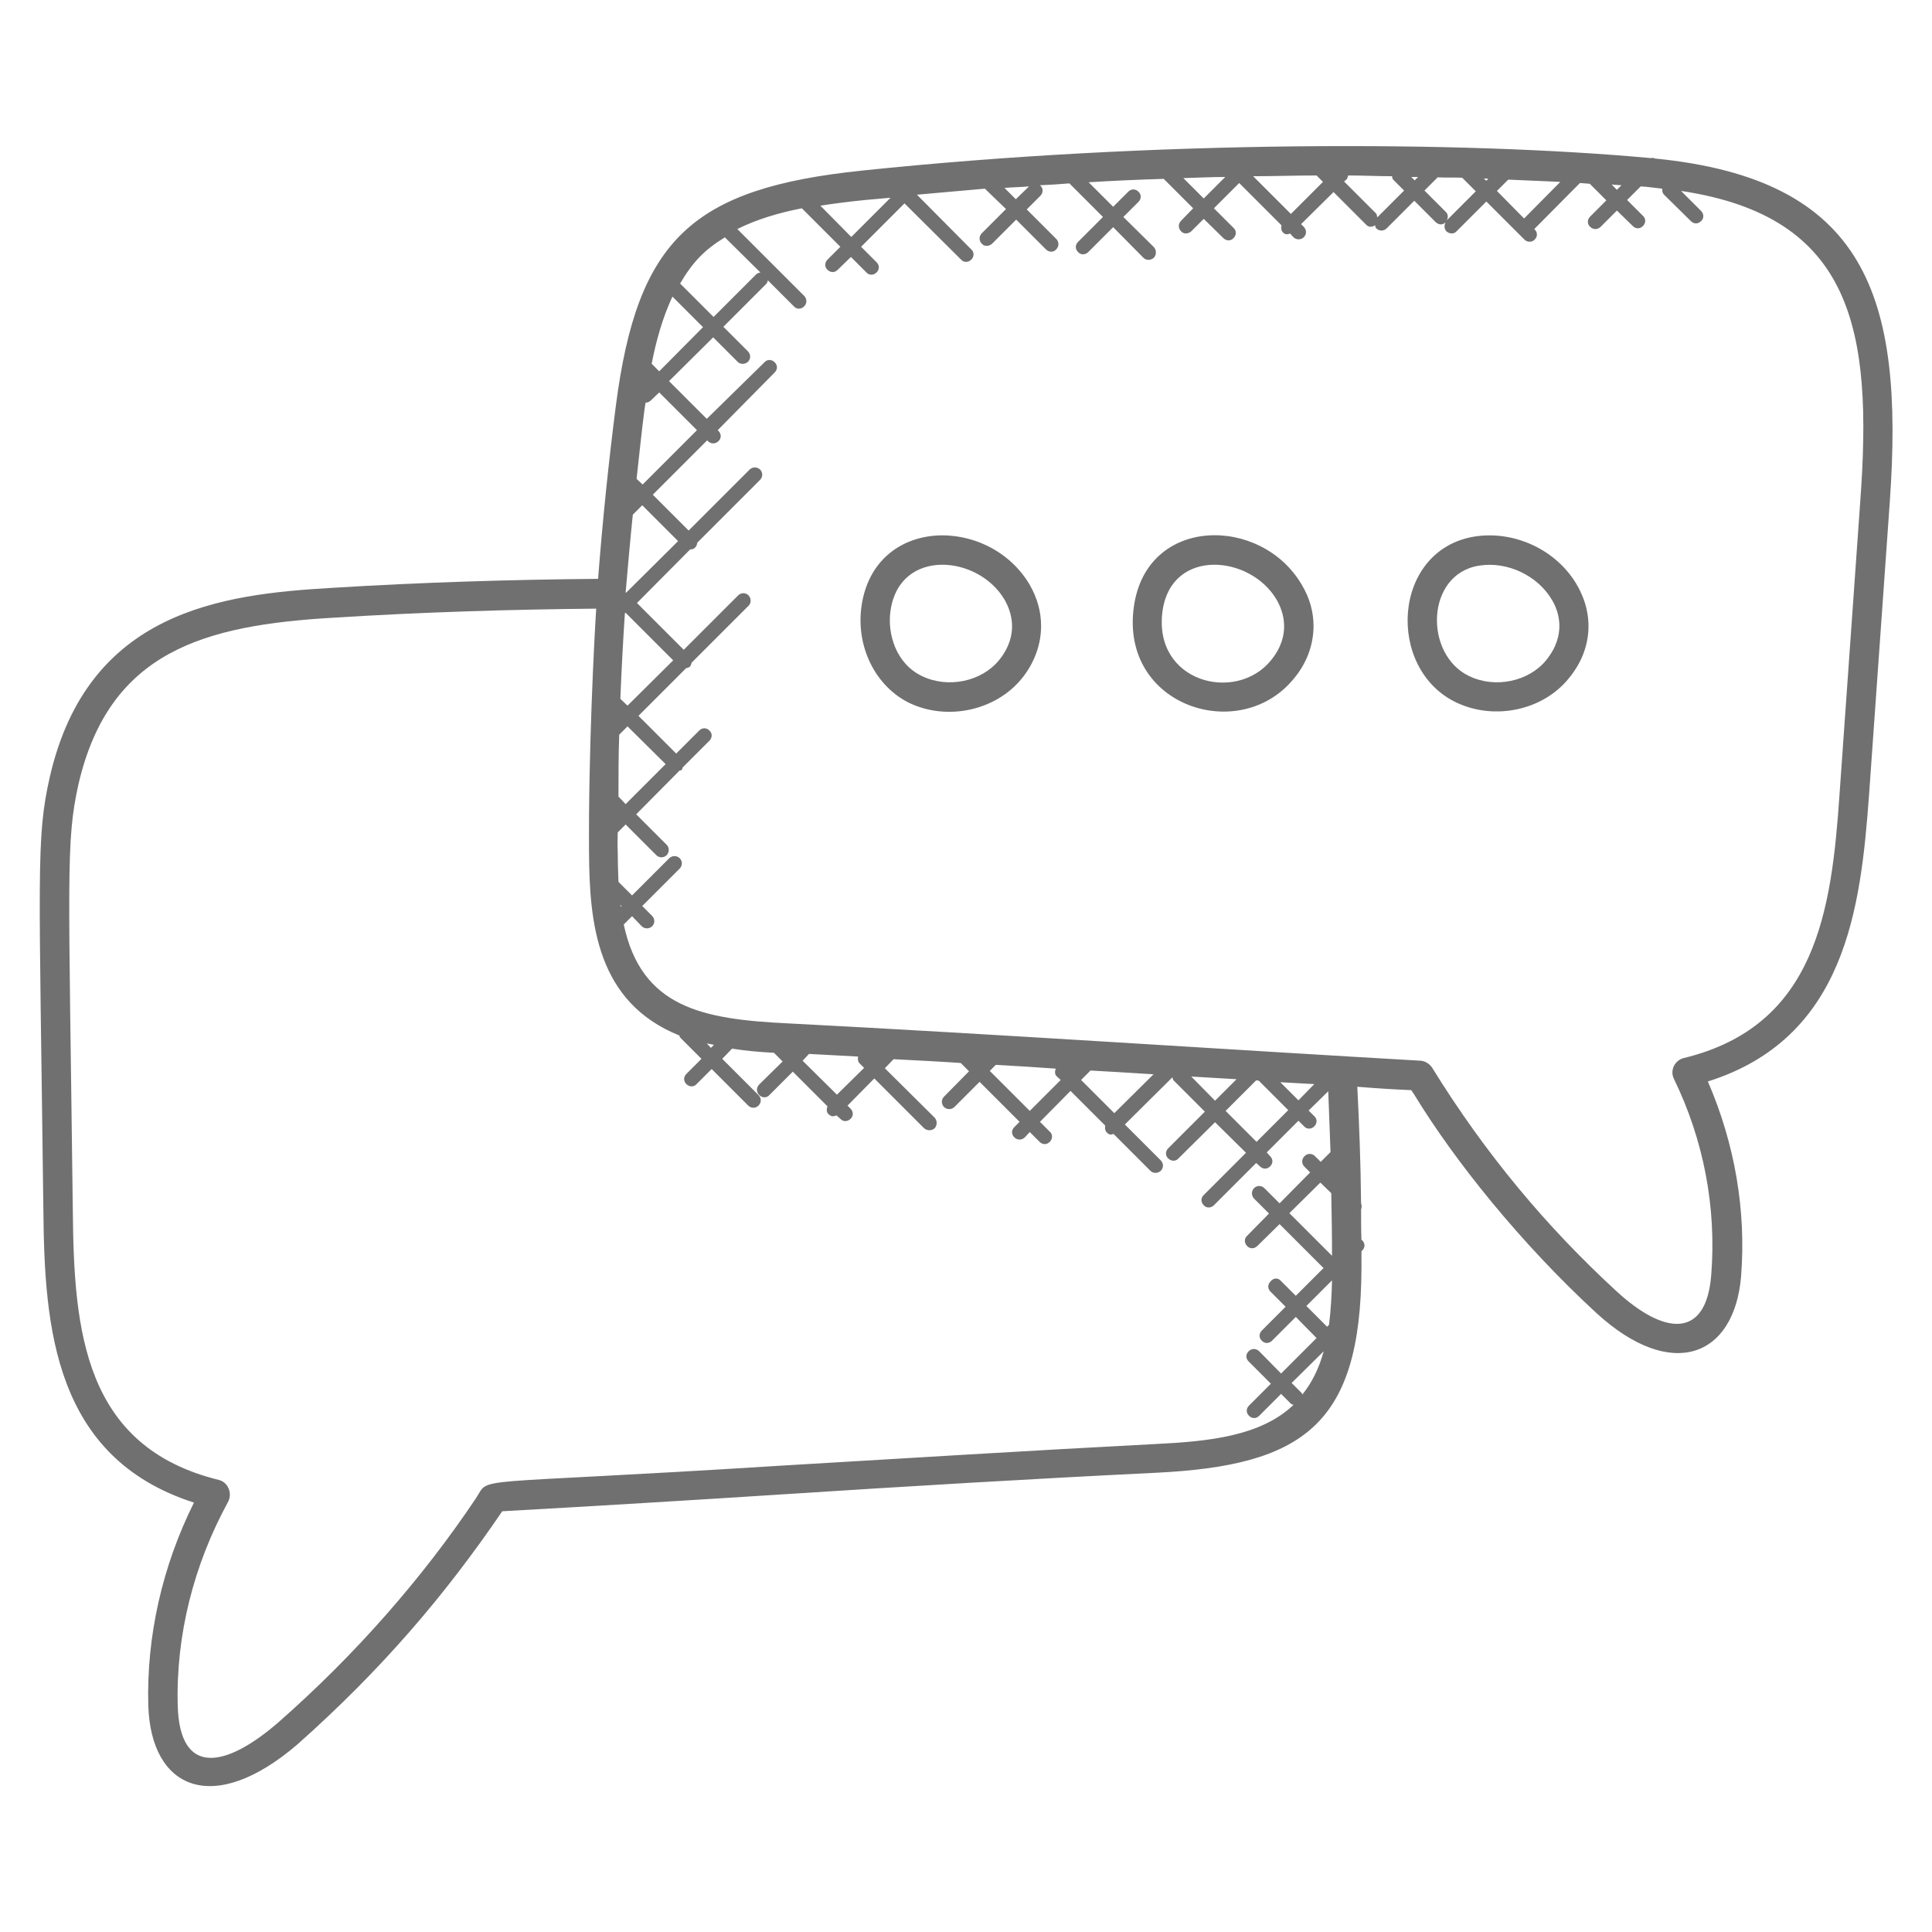 <?xml version="1.0" encoding="utf-8"?>
<!-- Generator: Adobe Illustrator 25.0.1, SVG Export Plug-In . SVG Version: 6.00 Build 0)  -->
<svg version="1.1" id="Layer_1" xmlns="http://www.w3.org/2000/svg" xmlns:xlink="http://www.w3.org/1999/xlink" x="0px" y="0px"
	 viewBox="0 0 512 512" style="enable-background:new 0 0 512 512;" xml:space="preserve">
<style type="text/css">
	.st0{fill:#707070;}
</style>
<g>
	<g id="XMLID_1_">
		<path class="st0" d="M389.4,179.2c6.9,3.3,15.8,1.4,20.4-4.3c5.4-6.7,3.3-12.9,1.5-15.9c-3.8-6.5-11.9-10.3-19.3-9.1
			C377.8,152.1,377.3,173.5,389.4,179.2L389.4,179.2z M390.7,142.2c10.6-1.7,21.8,3.5,27.2,12.8c4.7,8.1,4,17.3-2.1,24.7
			c-6.8,8.5-19.6,11.3-29.8,6.5C367.2,177.3,368.9,145.8,390.7,142.2L390.7,142.2z"/>
		<path class="st0" d="M343,179.7c-14.3,17.8-46.3,7.5-42.5-19c3.4-24.1,33.8-24.1,44.5-5.7c2.1,3.5,3.1,7.2,3.1,10.9
			C348.1,170.7,346.4,175.6,343,179.7L343,179.7z M336.9,174.9c5.4-6.7,3.2-12.9,1.4-16c-7-11.9-27.8-13.7-30.2,2.9
			C305.4,180.8,327.6,186.5,336.9,174.9L336.9,174.9z"/>
		<path class="st0" d="M228.3,160.7c3.4-24,33.8-24.1,44.6-5.7c2,3.5,3,7.1,3,10.9c0,4.8-1.7,9.7-5.1,13.9
			c-6.9,8.5-19.7,11.3-29.8,6.5C232,181.9,226.8,171.4,228.3,160.7L228.3,160.7z M244.4,179.2c6.9,3.3,15.8,1.4,20.4-4.3
			c5.4-6.7,3.2-12.9,1.4-16c-7-11.9-27.8-13.7-30.2,2.9C235.1,167.9,237.4,175.9,244.4,179.2L244.4,179.2z"/>
		<path class="st0" d="M353,339.3l-6.8,6.8l5.5,5.5l0.5-0.5C352.7,347.2,352.9,343.3,353,339.3L353,339.3z M269.2,52.8l3.5-3.4
			c-2.2,0.2-4.3,0.2-6.5,0.4L269.2,52.8z M225.6,62.8L236,52.4c-2.2,0.2-4.5,0.4-6.7,0.6c-4,0.4-8,0.9-11.9,1.5L225.6,62.8z
			 M212.7,281.1l9.1,9l7.2-7.1l-1.2-1.2c-0.5-0.5-0.5-1.2-0.4-1.8c-4.3-0.2-8.7-0.5-13-0.7L212.7,281.1z M164.7,240.1l-0.3-0.3
			c0,0.2,0.1,0.4,0.1,0.5L164.7,240.1z M179.7,143.4l-9.5-9.5l-2.5,2.5c-0.7,6.8-1.3,13.7-1.9,20.6l0.1,0.1L179.7,143.4z M166.3,187
			l12.1-12l-12.6-12.6c-0.1,0.1-0.2,0.1-0.2,0.1c-0.5,7.6-0.9,15.1-1.2,22.7L166.3,187z M305.7,284.7c-2.6-0.2-15-0.9-16.7-1
			l-2.5,2.5l8.8,8.8L305.7,284.7z M280,285.2c-0.5-0.5-0.5-1.3-0.2-2c-5.4-0.4-10.6-0.7-15.9-1l-1.6,1.6l10.6,10.6l8.2-8.2
			L280,285.2z M313.6,47.2l5.4,5.4l5.7-5.7C321,46.9,317.3,47.1,313.6,47.2z M165.8,213.1l10.6-10.6l-10.1-10l-2.2,2.2
			c-0.2,5.5-0.2,10.9-0.2,16.4L165.8,213.1z M170.3,128.4l14.4-14.4l-10-10l-2.2,2.1c-0.4,0.4-0.9,0.6-1.3,0.6
			c-0.1,0-0.1-0.1-0.1-0.1c-0.1,0.7-0.2,1.3-0.3,1.9c-0.8,6.1-1.4,12.2-2.1,18.4L170.3,128.4z M201.5,72.2l-9.4-9.3
			c-5.4,3.3-8.5,6.5-11.9,12.3h0.1l8.8,8.8l11.4-11.4C200.8,72.4,201.1,72.3,201.5,72.2z M174.7,98.4l11.6-11.7l-8.1-8.1
			c-2.6,5.6-4.3,11.6-5.5,17.8L174.7,98.4z M188.4,277.7l0.8-0.8c-0.6-0.2-1.3-0.2-1.9-0.4L188.4,277.7z M429.7,49.1
			c-2.4-0.2-2.6-0.2-2.6-0.2l1.4,1.4L429.7,49.1z M342.3,366.5l2.6,2.6c0.2,0.2,0.2,0.3,0.2,0.5c2.7-3.3,4.5-7.2,5.7-11.5
			L342.3,366.5z M365,57.6l7.1-7.1l-2.9-2.9c-0.2-0.2-0.2-0.5-0.3-0.9c-3.9,0-7.8-0.2-11.6-0.2c-0.1,0.3-0.2,0.7-0.4,1l-0.7,0.6
			l8.6,8.6C364.9,57.1,364.9,57.3,365,57.6L365,57.6z M353,332.8c0-5.7-0.1-11.2-0.2-16.6l-2.9-2.8l-8.2,8.1L353,332.8z M374,46.9
			l0.9,0.9l0.9-0.9C375.1,46.9,374.5,46.9,374,46.9z M322,291.7l5.7-5.7c-4-0.2-8-0.5-12-0.7L322,291.7z M348.3,287.3
			c-3-0.2-6-0.3-9-0.5l4.8,4.8L348.3,287.3z M393.2,47.3l0.7,0.6l0.5-0.5C394.1,47.3,393.6,47.3,393.2,47.3z M391.1,50.7l-3.6-3.6
			c-2.2-0.1-4.3,0-6.6-0.1v0.1l-3.4,3.4l5.7,5.7c0.6,0.6,0.6,1.5,0.2,2.2L391.1,50.7z M348.9,46.5c-5.7,0-11.2,0.2-16.8,0.2l10,10
			l8.5-8.5L348.9,46.5z M399.7,47.6l-3,3l7.2,7.3l9.6-9.7C408.9,48,404.3,47.8,399.7,47.6L399.7,47.6z M339.4,339.4l4,4l7.4-7.4
			c0,0,0,0-0.1,0l-11.6-11.6l-5.9,5.8c-0.8,0.8-2,0.8-2.7,0c-0.8-0.8-0.8-2,0-2.7l5.8-5.9l-4-4c-0.7-0.8-0.7-1.9,0-2.7
			c0.8-0.8,2-0.8,2.8,0l4,4l8.1-8.2l-1.5-1.5c-0.8-0.8-0.8-2,0-2.8c0.8-0.8,2-0.8,2.8,0l1.5,1.5l2.6-2.6c-0.2-5.4-0.4-10.8-0.6-16.1
			l-5.2,5.1l1.5,1.5c0.8,0.7,0.8,1.9,0,2.7c-0.8,0.8-2,0.8-2.7,0l-1.5-1.5l-8.4,8.4l0.9,1c0.8,0.8,0.8,1.9,0,2.7
			c-0.8,0.8-1.9,0.8-2.7,0l-1-0.9l-11.2,11.2c-0.8,0.8-2,0.8-2.7,0c-0.8-0.8-0.8-2,0-2.7l11.2-11.2l-8.2-8.1l-9.7,9.6
			c-0.7,0.8-1.9,0.8-2.7,0c-0.8-0.7-0.8-1.9,0-2.7l9.7-9.7l-8.2-8.2c-0.3-0.2-0.3-0.6-0.4-0.9l-12.6,12.5l9.5,9.5
			c0.8,0.8,0.8,2,0,2.8c-0.8,0.7-2,0.7-2.7,0l-9.8-9.8c-0.6,0.2-1,0.4-1.8-0.4c-0.5-0.5-0.5-1.2-0.4-1.8l-9.2-9.2l-8.1,8.2l2.6,2.6
			c0.8,0.7,0.8,1.9,0,2.7s-1.9,0.8-2.7,0l-2.6-2.6l-1.3,1.4c-0.8,0.8-2,0.8-2.8,0c-0.8-0.8-0.8-1.9,0-2.7l1.4-1.4l-10.6-10.6
			l-6.7,6.7c-0.8,0.7-1.9,0.7-2.7,0c-0.8-0.8-0.8-2,0-2.8l6.6-6.7l-2.2-2.2c-5.9-0.4-11.8-0.7-17.8-1l-2.3,2.4l13.2,13.1
			c0.7,0.8,0.7,2,0,2.8c-0.8,0.7-2,0.7-2.8,0l-13.2-13.2l-7.1,7.2l0.8,0.8c0.8,0.8,0.8,2,0,2.7c-0.8,0.8-2,0.8-2.7,0l-1-0.9
			c-0.7,0.2-1.2,0.5-2.1-0.3c-0.6-0.5-0.6-1.4-0.3-2.1l-9.2-9.2l-6.2,6.2c-0.7,0.8-1.9,0.8-2.7,0c-0.8-0.8-0.8-2,0-2.8l6.2-6.1
			l-2.3-2.3c-3.7-0.2-7.4-0.5-11.1-1.1l-2.6,2.7l9.6,9.6l0.1,0.1c0.7,0.8,0.7,1.9-0.1,2.7c-0.8,0.8-2,0.7-2.7,0l-9.7-9.7l-4,4
			c-0.7,0.8-1.9,0.8-2.7,0c-0.8-0.8-0.8-1.9,0-2.7l4-4l-5.7-5.7c-0.1-0.2-0.1-0.4-0.2-0.5c-21.8-8.8-23.8-29.6-23.9-48.5
			c-0.2-26.3,1.4-56.9,1.9-64.6c-22.3,0.2-45.8,0.9-69.7,2.4c-34.1,2-59.3,8.8-67.5,44.1c-3.4,15.3-2.6,23.7-1.5,113.3
			c0.3,31.5,2.9,62.3,38.7,71.1c2.4,0.6,3.6,3.4,2.5,5.7c-9.2,16.8-13.9,35.5-13.4,54.1c0.5,18.7,12.5,16.7,26.6,4.5
			c20.3-17.8,38.2-38.2,52.4-59.4c4.1-6.1-4.2-3.3,81.1-8.7c32.3-1.9,65.8-4,98.7-5.7c14.5-0.7,28.2-2.1,36.9-10.4
			c-0.2-0.1-0.5-0.1-0.7-0.3l-2.6-2.6l-5.8,5.8c-0.8,0.8-1.9,0.8-2.7,0c-0.8-0.8-0.8-1.9,0-2.7l5.8-5.8l-5.9-5.9
			c-0.8-0.8-0.8-1.9,0-2.7c0.8-0.8,2-0.8,2.8,0l5.8,5.9l9.4-9.4l-5.5-5.6l-6.3,6.3c-0.8,0.8-2,0.8-2.7,0c-0.8-0.7-0.8-1.9,0-2.7
			l6.3-6.3l-4-4c-0.8-0.8-0.8-1.9,0-2.7C337.5,338.6,338.7,338.6,339.4,339.4L339.4,339.4z M404,63.5l-10.1-10.1l-7.9,7.9
			c-0.7,0.8-1.9,0.7-2.7,0c-0.6-0.7-0.6-1.6-0.2-2.4c-0.9,0.9-1.9,0.6-2.6,0l-5.7-5.7l-7.3,7.3c-0.8,0.8-2,0.8-2.8,0
			c-0.2-0.2-0.2-0.5-0.3-0.8c-0.9,0.6-1.8,0.5-2.4-0.2l-8.6-8.6l-8.6,8.5l0.7,0.7c0.8,0.8,0.8,2,0,2.8c-0.8,0.7-1.9,0.7-2.7,0
			l-0.9-1c-0.7,0.2-1.2,0.4-1.9-0.3c-0.5-0.5-0.5-1.2-0.4-1.9l-11.2-11.2l-6.7,6.7l5.2,5.2c0.8,0.7,0.8,1.9,0,2.7
			c-0.7,0.8-1.9,0.8-2.7,0L319,58l-3.3,3.3c-0.8,0.7-2,0.8-2.7,0c-0.8-0.8-0.8-2,0-2.8l3.2-3.3l-7.8-7.8c-6.7,0.2-13.3,0.5-19.9,0.9
			l6.5,6.5l4-4c0.8-0.8,1.9-0.8,2.7,0c0.8,0.7,0.8,1.9,0,2.7l-4,4l8.1,8c0.7,0.8,0.7,2,0,2.8c-0.8,0.7-2,0.8-2.8,0l-8-8.1l-6.6,6.6
			c-0.8,0.8-2,0.8-2.7,0c-0.8-0.8-0.8-1.9,0-2.7l6.6-6.6l-8.9-8.9c-2.6,0.2-5.3,0.4-7.9,0.5c0,0,0.1,0,0.2,0.1
			c0.8,0.7,0.8,1.9,0,2.7l-3.6,3.6l7.8,7.8c0.8,0.8,0.8,2,0,2.8c-0.7,0.8-1.9,0.8-2.7,0l-7.9-7.9l-6.4,6.4c-0.8,0.7-2,0.8-2.7,0
			c-0.8-0.8-0.8-2,0-2.8l6.4-6.4L261,50c-6.1,0.5-12,1.1-18,1.6l14.4,14.5c0.8,0.7,0.8,1.9,0,2.7c-0.8,0.8-2,0.8-2.7,0l-15-14.9
			l-11.5,11.5l4.1,4.1c0.8,0.8,0.8,1.9,0,2.7c-0.8,0.8-2,0.8-2.7,0l-4.1-4.1l-3.5,3.4c-0.8,0.8-1.9,0.8-2.7,0
			c-0.8-0.7-0.8-1.9,0-2.7l3.4-3.4l-10.2-10.2c-6.1,1.2-11.9,2.9-17.1,5.5l17.7,17.7c0.8,0.8,0.8,2,0,2.8c-0.8,0.8-2,0.8-2.7,0
			l-6.9-6.9c-0.1,0.3-0.2,0.7-0.4,0.9l-11.4,11.4l6.5,6.5c0.8,0.8,0.8,2,0,2.8c-0.8,0.7-2,0.7-2.7,0l-6.5-6.5l-11.7,11.6l10,10
			L202.6,96c0.7-0.8,1.9-0.8,2.7,0c0.8,0.8,0.8,1.9,0,2.7L190.2,114l0.2,0.2c0.8,0.8,0.8,2,0,2.7c-0.8,0.8-2,0.8-2.8,0l-0.2-0.2
			L173,131.1l9.5,9.5l16.2-16.2c0.8-0.7,1.9-0.7,2.7,0c0.8,0.8,0.8,2,0,2.8l-16.6,16.6c-0.1,0.5-0.2,1-0.6,1.3
			c-0.3,0.4-0.8,0.5-1.3,0.5l-14.1,14.2l12.4,12.4l14.4-14.4c0.8-0.8,2-0.8,2.8,0c0.7,0.8,0.7,2,0,2.7l-15.1,15.1
			c-0.1,0.3-0.2,0.7-0.4,1c-0.3,0.3-0.7,0.4-1.1,0.5l-12.6,12.6l10,10l6.1-6.1c0.8-0.8,1.9-0.8,2.7,0c0.8,0.7,0.8,1.9,0,2.7
			l-7.1,7.1c-0.1,0.2-0.1,0.5-0.2,0.6s-0.4,0.2-0.6,0.2l-11.5,11.6l8.1,8.1c0.7,0.7,0.7,1.9,0,2.7c-0.8,0.8-2,0.8-2.8,0l-8.1-8.1
			l-2.1,2.1c0,1.6-0.1,3.3,0,5c0,2.6,0.1,5.4,0.2,8.1l3.6,3.6l9.9-9.9c0.8-0.7,1.9-0.7,2.7,0c0.8,0.8,0.8,2,0,2.8l-9.9,9.9l2.6,2.6
			c0.8,0.8,0.8,2,0,2.8c-0.8,0.7-1.9,0.7-2.7,0l-2.6-2.7l-2.2,2.2c4.7,22,20.8,25.1,43.4,26.2c54.5,2.8,118.8,7.1,167.8,9.9
			c1.2,0.1,2.3,0.8,3,1.8c14.2,23,30.5,42.4,48.9,59.3c12.7,11.7,23.8,12.7,25.1-4.4c1.4-17.8-2-35.7-9.9-51.9
			c-1.1-2.2,0.2-4.9,2.6-5.5c35.1-8.5,39.2-39.1,41.3-70l5.5-77.7c3.3-45.1-1.9-75.3-47.5-82.1l5.3,5.3c0.8,0.8,0.8,2,0,2.7
			c-0.8,0.8-1.9,0.8-2.7,0l-7.1-7c-0.5-0.5-0.5-1.1-0.5-1.6c-1.9-0.2-3.8-0.5-5.7-0.6l-3.6,3.6l4.2,4.2c0.8,0.7,0.8,1.9,0,2.7
			c-0.8,0.8-1.9,0.8-2.7,0l-4.2-4.1l-4.3,4.3c-0.8,0.8-2,0.8-2.8,0c-0.8-0.7-0.8-1.9,0-2.7l4.3-4.3l-4.4-4.4
			c-0.9-0.1-1.7-0.1-2.6-0.2l-12.1,12.2l0.1,0.1c0.8,0.8,0.8,1.9,0,2.7S404.7,64.2,404,63.5L404,63.5z M333,302.6l8.4-8.4l-7.8-7.8
			c-0.2,0-0.5-0.1-0.7-0.1l-8.1,8.1L333,302.6z M423.1,348c-20.2-18.6-37.7-40.5-48.3-57.9l-0.8-1.2c-4.8-0.2-9.5-0.5-14.3-0.9
			c0.5,10,0.9,20.2,1,30.9c0.2,0.5,0.2,1.1,0,1.6c0,2.6,0,5.4,0.1,8.1c0,0,0.1,0,0.2,0.1c0.8,0.8,0.8,1.9,0,2.7l-0.2,0.2v4.6
			c-0.2,41.3-15.3,52.2-54.5,54.1c-32.8,1.6-66.2,3.6-98.6,5.7c-24.8,1.6-49.6,3.1-74.6,4.5c-15.1,22.2-32,42-54.3,61.8
			C56.4,481.5,40,474.1,39.3,452c-0.5-18.4,3.7-36.9,12.1-53.8c-37.1-11.9-39.6-46.5-39.9-77.2c-1.1-90-2-98.8,1.7-115.1
			c10.1-44,45.5-48.4,74.6-50.1c24.2-1.5,48-2.2,70.7-2.4c1.2-15.6,2.8-31,4.7-45.8c5.7-44.2,20.2-57.7,65.3-62.4
			c77.5-8.1,159.2-7.9,209-3.3c0.4-0.1,0.7-0.1,1,0.1c56,5.5,66.2,36.4,62.3,91.2l-5.5,77.7c-2.2,29.8-6.2,64.2-42.7,75.7
			c7.1,16.4,10.2,34.1,8.8,51.7C459.6,359.6,443,366.2,423.1,348L423.1,348z"/>
	</g>
</g>
</svg>
